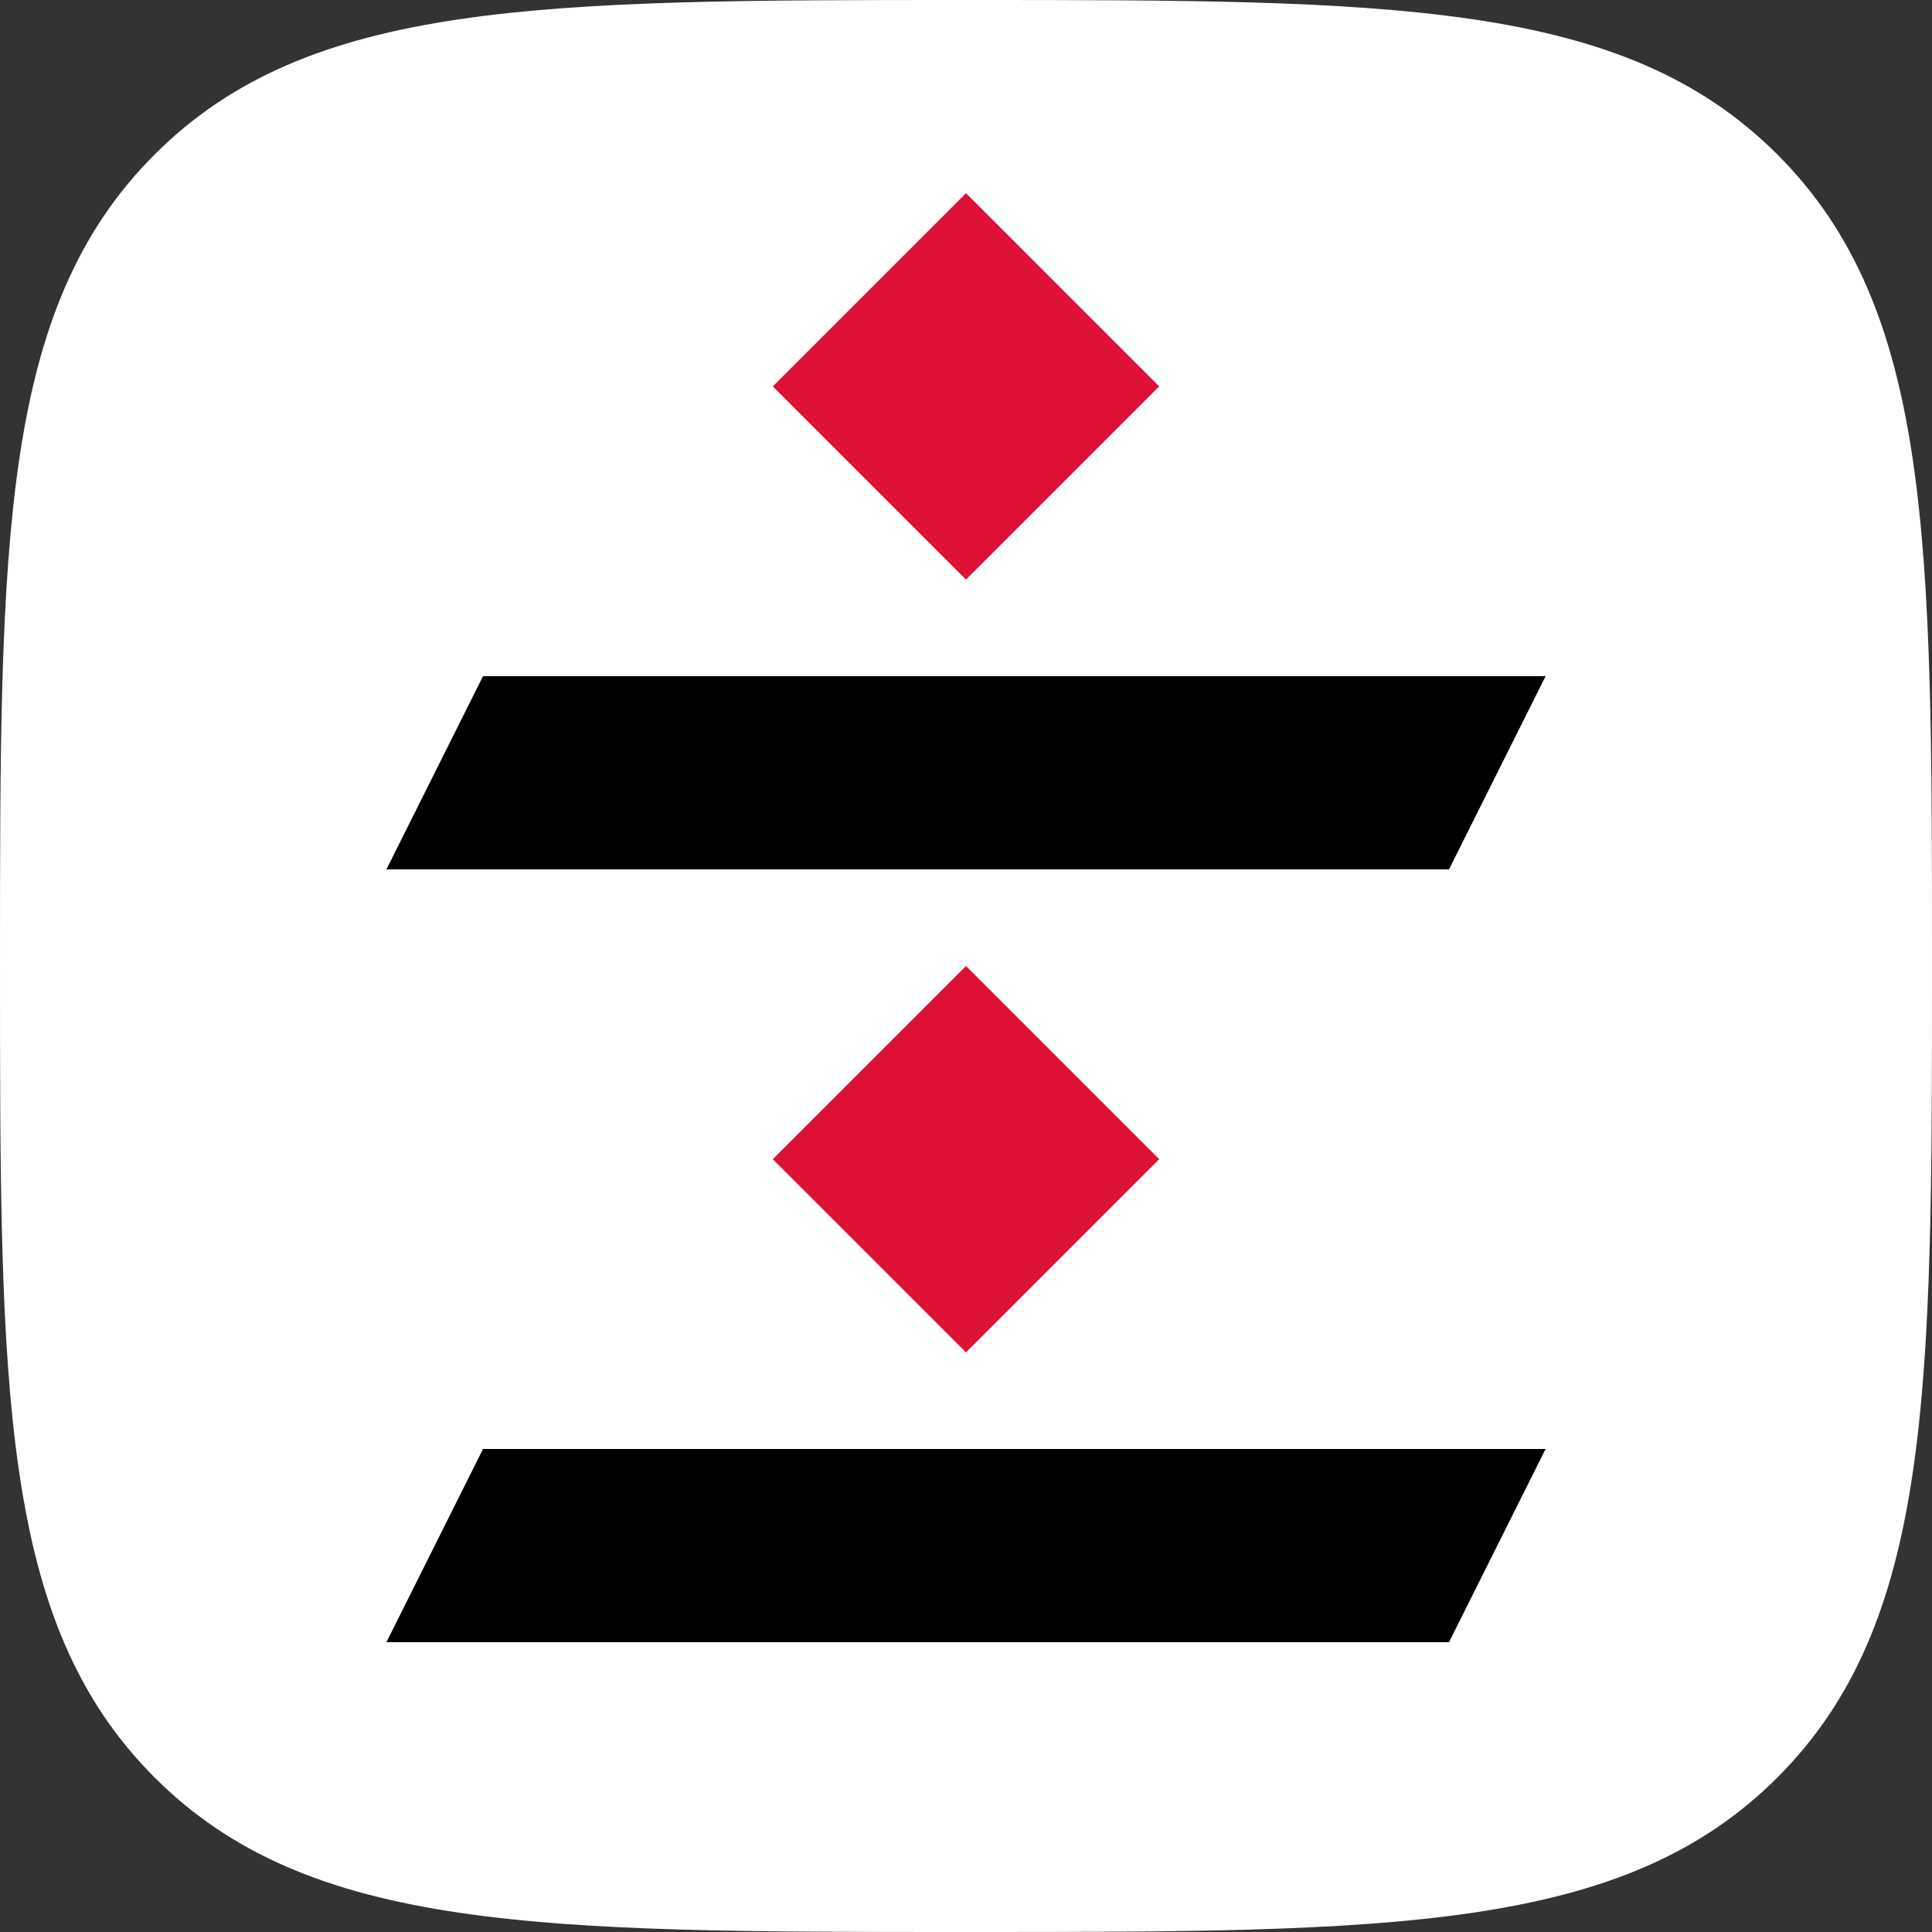 <svg xmlns="http://www.w3.org/2000/svg" viewBox="0 0 100 100" width="256" height="256"><rect x="0" y="0" width="100" height="100" fill="#333333" stroke="none"/><path d="M50 0c22 0 34 0 42 8s8 20 8 42 0 34-8 42-20 8-42 8-34 0-42-8-8-20-8-42S0 16 8 8s20-8 42-8" fill="#fff"/><path d="M50 10l10 10-10 10-10-10m10 30l10 10-10 10-10-10" fill="#d13"/><path d="M25 35h55l-5 10H20m5 30h55l-5 10H20"/></svg>